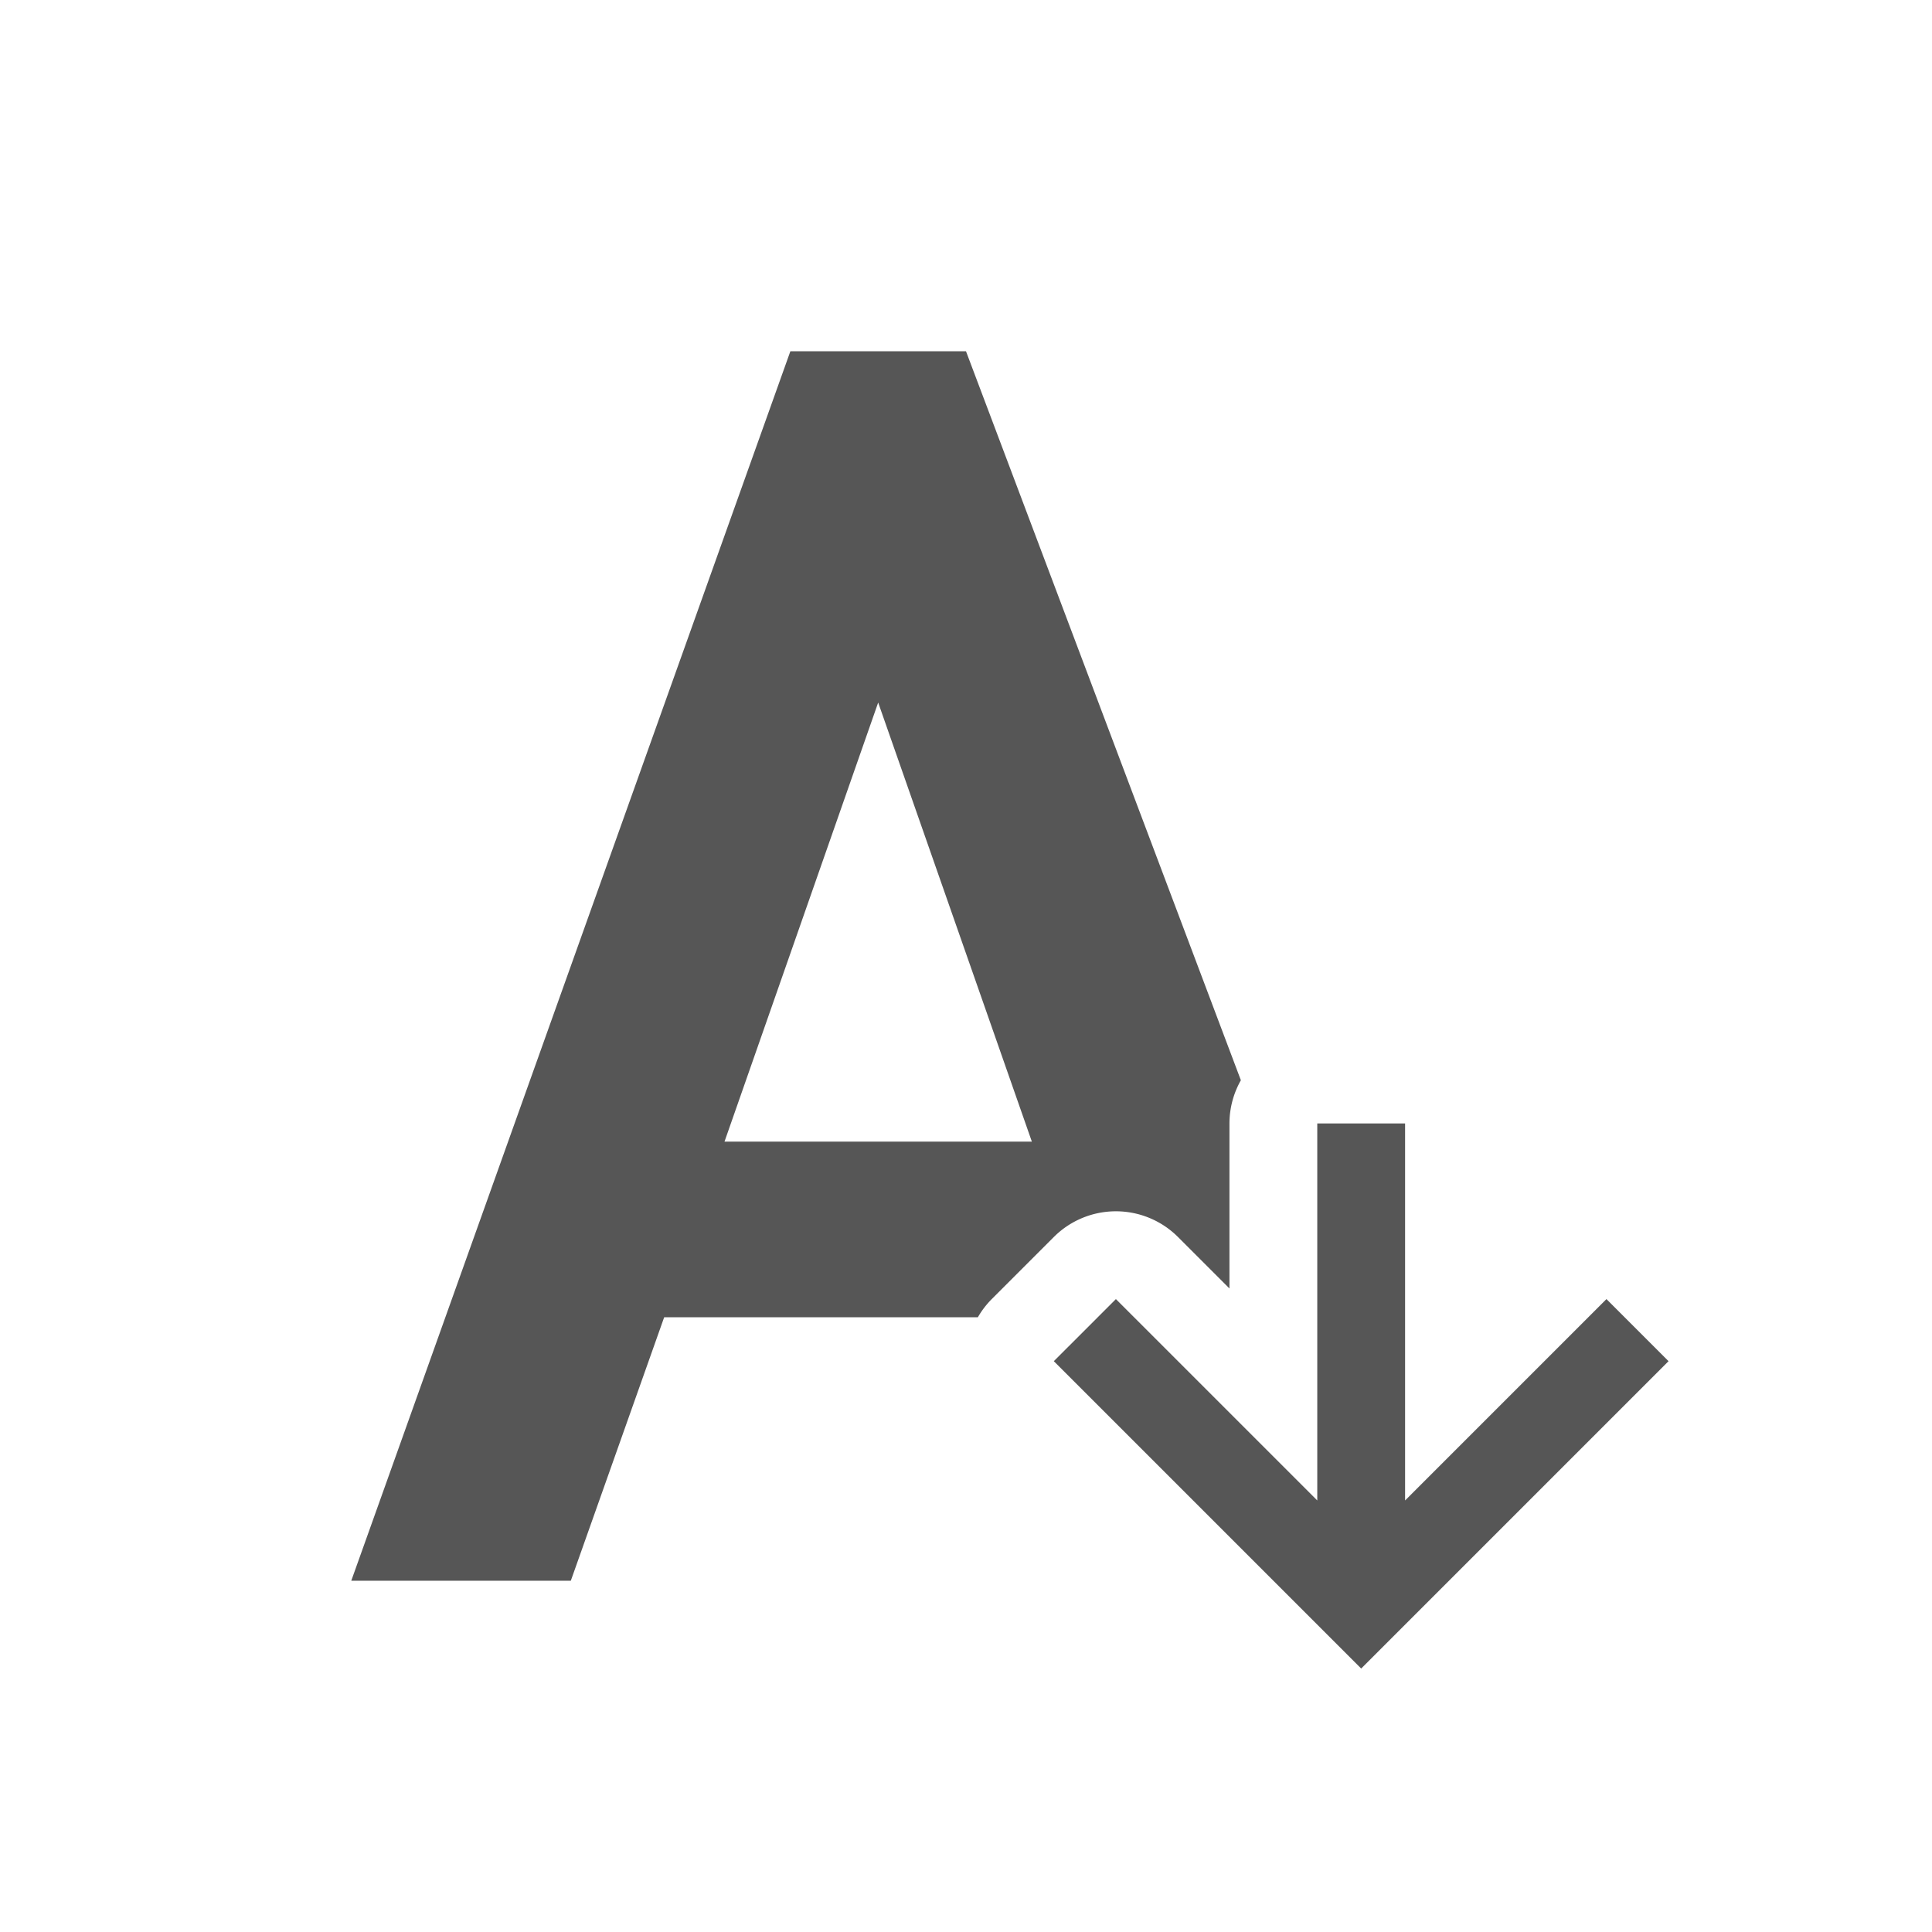 <svg xmlns="http://www.w3.org/2000/svg" width="22" height="22"><defs><style id="current-color-scheme" type="text/css"></style></defs><path d="M9 4L4 18h2.5l1.063-3h3.572a1 1 0 0 1 .158-.207l.707-.707a1 1 0 0 1 1.414 0l.586.586v-1.879a1 1 0 0 1 .13-.492L11 4H9zm1 4l1.75 5h-3.5L10 8zm5 4.793v4.293l-2.293-2.293L12 15.5l3.293 3.293.207.207.207-.207L19 15.5l-.707-.707L16 17.086v-4.293h-1z" fill="currentColor" color="#565656"/></svg>